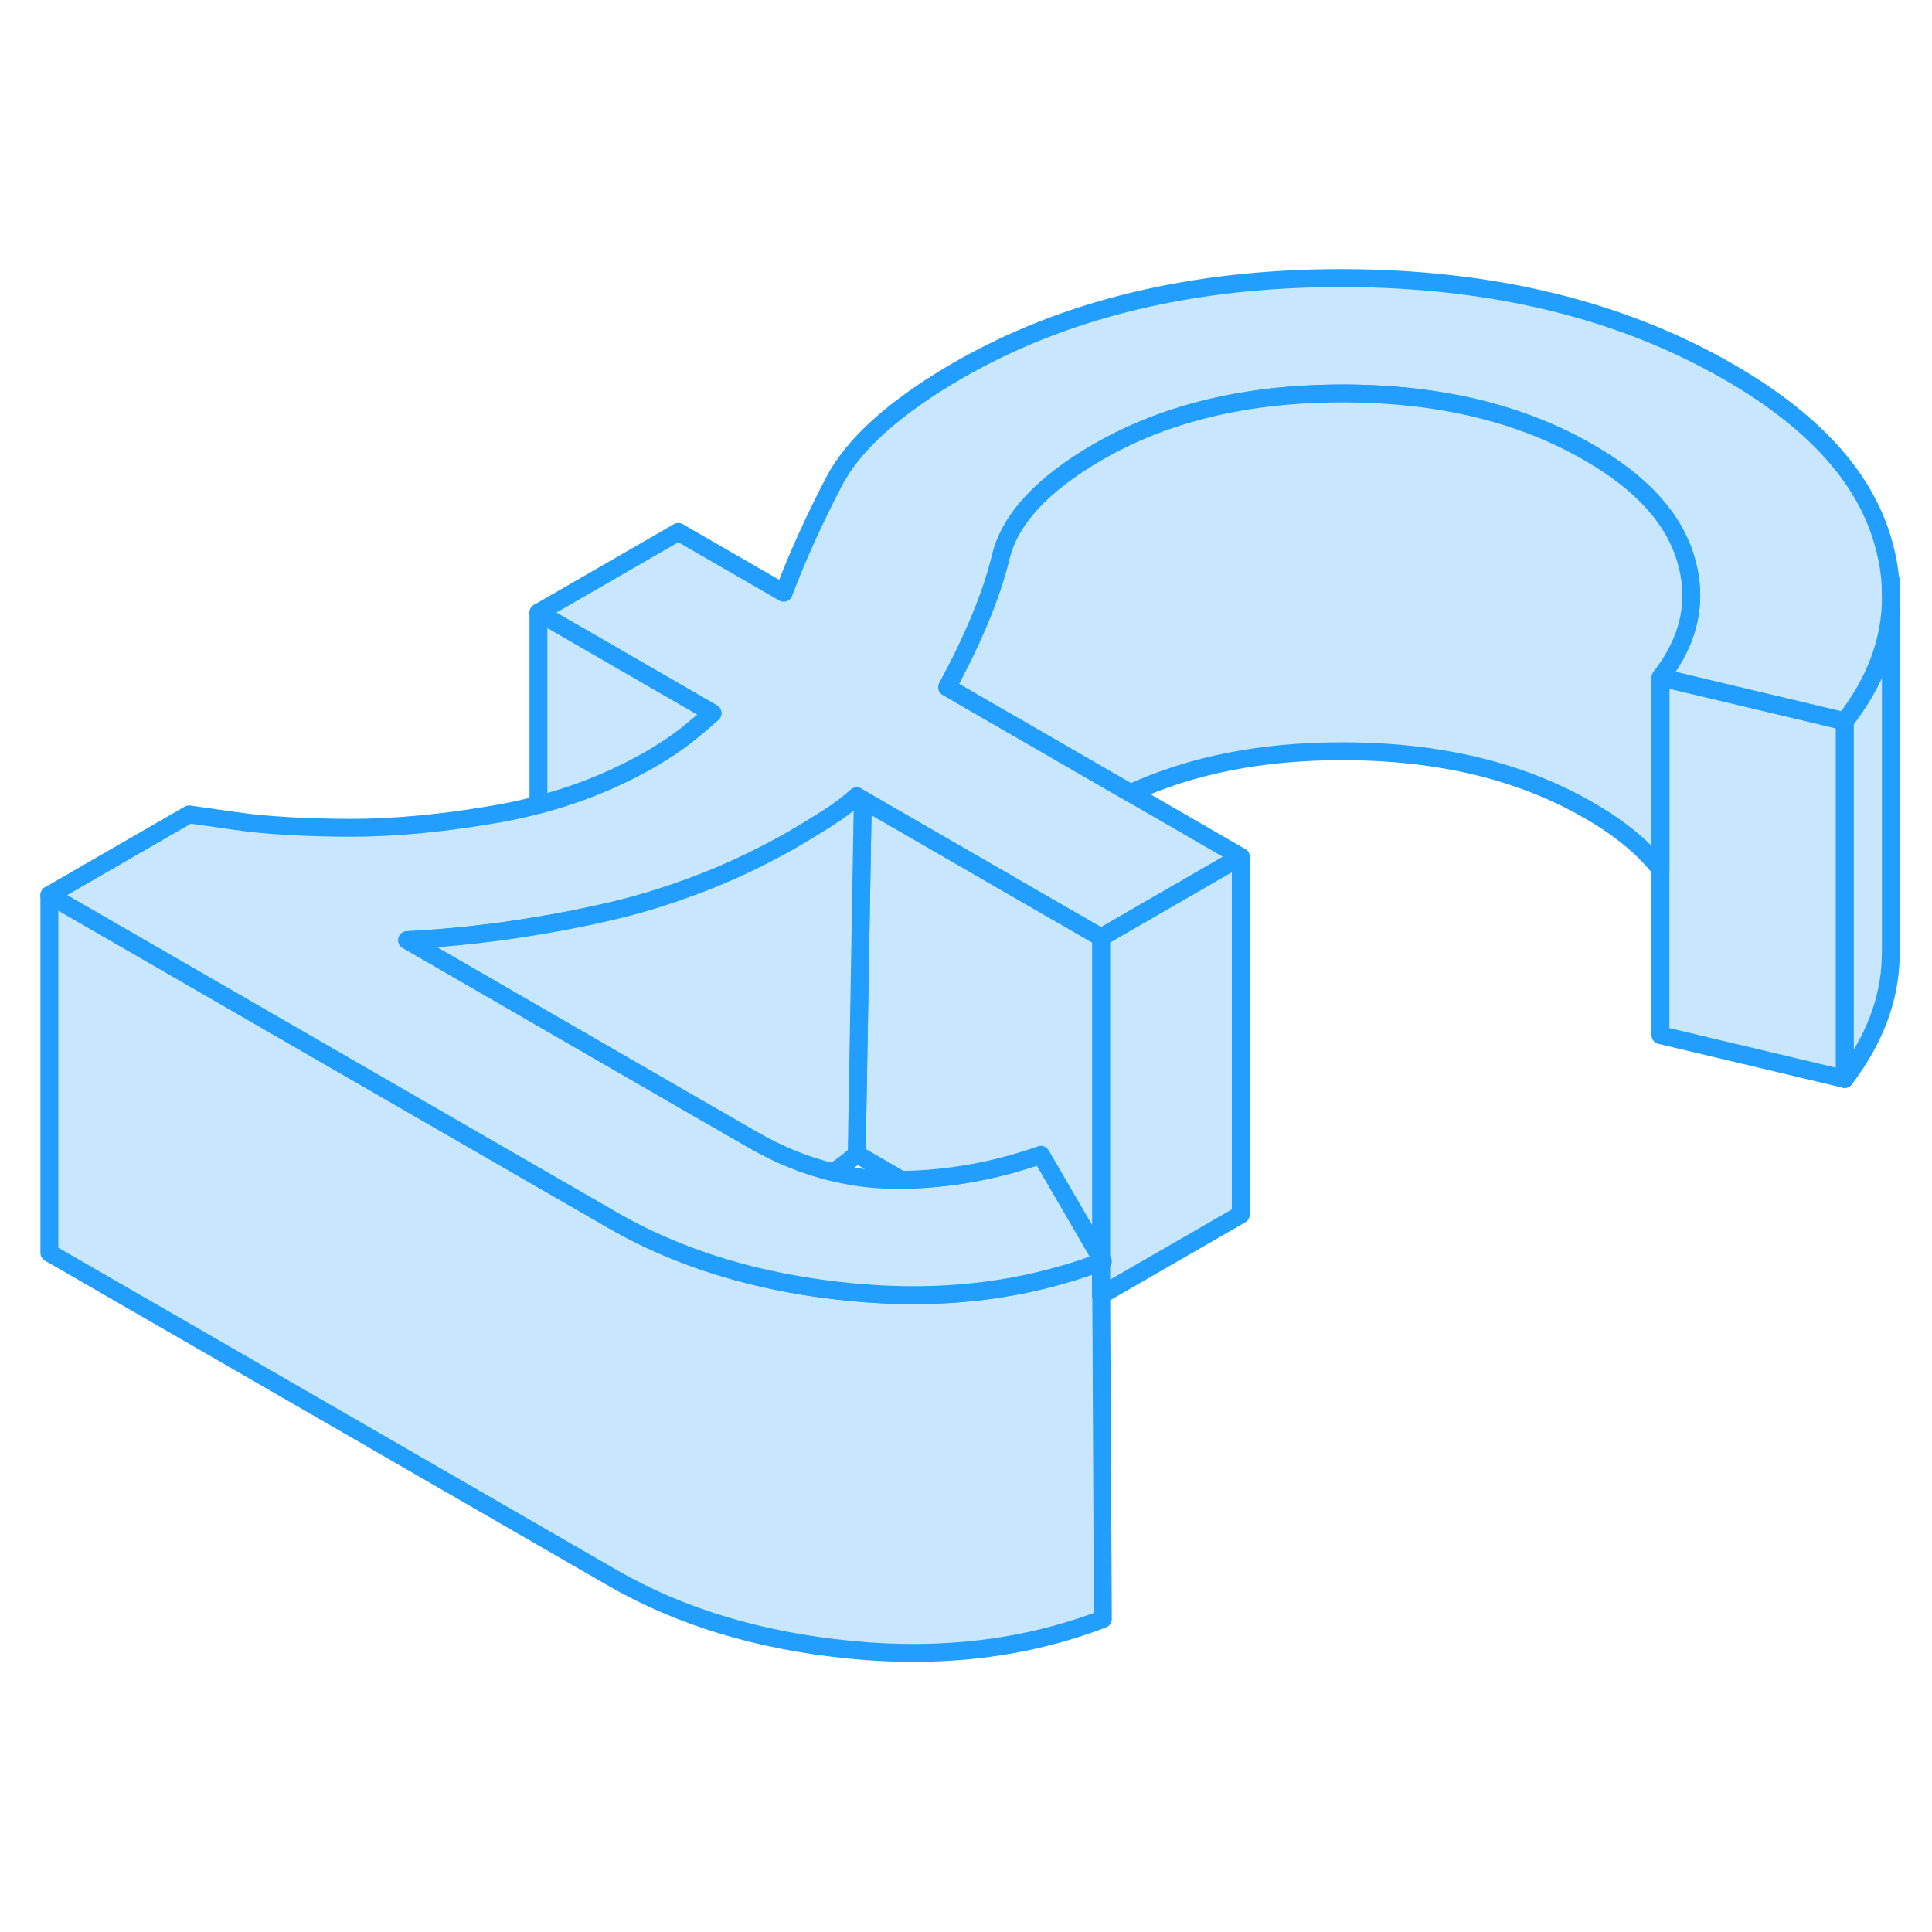 <svg width="48" height="48" viewBox="0 0 108 81" fill="#c8e7ff" xmlns="http://www.w3.org/2000/svg" stroke-width="1px" stroke-linecap="round" stroke-linejoin="round"><path d="M61.65 77.005C57.35 78.655 52.65 79.225 47.55 78.725C42.45 78.225 38.01 76.885 34.21 74.685L2.76 56.535V36.535L29.11 51.745L34.21 54.685C35.33 55.335 36.5 55.905 37.73 56.405C40.68 57.605 43.95 58.375 47.55 58.725C51.81 59.145 55.8 58.815 59.5 57.725C60.2 57.525 60.88 57.295 61.55 57.045V58.905H61.56L61.65 77.005Z" stroke="#229EFF" stroke-linejoin="round"/><path d="M61.55 57.045L61.56 58.895L61.55 58.905V57.045Z" stroke="#229EFF" stroke-linejoin="round"/><path d="M61.65 57.005C61.65 57.005 61.58 57.035 61.55 57.045V56.835L61.65 57.005Z" stroke="#229EFF" stroke-linejoin="round"/><path d="M105.7 19.935V39.545L105.69 40.075C105.63 42.395 104.77 44.645 103.12 46.815V26.815C104.84 24.625 105.7 22.285 105.7 19.935Z" stroke="#229EFF" stroke-linejoin="round"/><path d="M61.65 57.005C61.65 57.005 61.58 57.035 61.55 57.045V56.835L61.65 57.005Z" stroke="#229EFF" stroke-linejoin="round"/><path d="M103.12 26.815V46.815L92.82 44.365V24.365L103.12 26.815Z" stroke="#229EFF" stroke-linejoin="round"/><path d="M105.7 19.725V19.935C105.7 22.285 104.84 24.625 103.12 26.815L92.82 24.365C94.44 22.295 94.92 20.105 94.25 17.805C93.59 15.505 91.79 13.505 88.83 11.805C85.04 9.605 80.46 8.505 75.1 8.495C69.75 8.495 65.18 9.575 61.4 11.755C58.29 13.555 56.46 15.515 55.95 17.625C55.44 19.735 54.44 22.165 52.95 24.915L55.3 26.275L63.2 30.835L69.36 34.395L61.55 38.905L56.59 36.045L48.23 31.215L47.89 31.015C47.44 31.425 46.9 31.835 46.29 32.225C45.66 32.625 45 33.025 44.29 33.445C42.29 34.585 40.21 35.545 38.04 36.295C37.85 36.365 37.67 36.435 37.49 36.485C36.29 36.895 35.04 37.245 33.77 37.525C32.54 37.805 31.32 38.045 30.1 38.245C27.62 38.665 25.17 38.935 22.76 39.055L38.01 47.865L42.02 50.175C43.52 51.045 45.04 51.665 46.57 52.025C47.72 52.315 48.89 52.455 50.06 52.455H50.38C53.02 52.425 55.61 51.955 58.19 51.055L61.55 56.835V57.045C60.88 57.295 60.2 57.525 59.5 57.725C55.8 58.815 51.81 59.145 47.55 58.725C43.95 58.375 40.68 57.605 37.73 56.405C36.5 55.905 35.33 55.335 34.21 54.685L29.11 51.745L2.76 36.535L10.57 32.025L13.17 32.395C14.9 32.645 17.04 32.765 19.59 32.775C22.13 32.775 24.93 32.505 27.96 31.965C28.69 31.835 29.4 31.675 30.1 31.485C32.33 30.905 34.44 30.045 36.42 28.905C37.13 28.485 37.77 28.065 38.32 27.635C38.87 27.195 39.38 26.775 39.83 26.365L30.1 20.745L37.92 16.235L43.81 19.635C44.58 17.605 45.52 15.535 46.62 13.425C47.72 11.315 50.04 9.245 53.54 7.215C59.54 3.755 66.71 2.035 75.07 2.045C83.43 2.065 90.62 3.815 96.65 7.295C101.3 9.975 104.16 13.095 105.22 16.635C105.54 17.705 105.7 18.685 105.7 19.725Z" stroke="#229EFF" stroke-linejoin="round"/><path d="M92.82 24.365V35.095C91.89 33.895 90.55 32.795 88.83 31.805C85.03 29.605 80.46 28.505 75.1 28.495C70.57 28.485 66.6 29.265 63.2 30.835L55.3 26.275L52.95 24.915C54.44 22.165 55.44 19.735 55.95 17.625C56.46 15.515 58.28 13.555 61.4 11.755C65.18 9.575 69.75 8.485 75.1 8.495C80.46 8.505 85.03 9.605 88.83 11.805C91.78 13.505 93.59 15.505 94.25 17.805C94.92 20.105 94.44 22.295 92.82 24.365Z" stroke="#229EFF" stroke-linejoin="round"/><path d="M105.7 19.725V18.945" stroke="#229EFF" stroke-linejoin="round"/><path d="M69.36 34.395V54.395L61.56 58.895V57.045C61.56 57.045 61.62 57.015 61.65 57.005L61.55 56.835V38.905L69.36 34.395Z" stroke="#229EFF" stroke-linejoin="round"/><path d="M61.55 38.905V56.835L58.19 51.055C55.61 51.955 53.02 52.425 50.38 52.455L47.89 51.015L48.23 31.215L56.59 36.045L61.55 38.905Z" stroke="#229EFF" stroke-linejoin="round"/><path d="M39.83 26.365C39.38 26.775 38.87 27.195 38.32 27.635C37.77 28.065 37.13 28.485 36.42 28.905C34.44 30.045 32.33 30.905 30.1 31.485V20.745L39.83 26.365Z" stroke="#229EFF" stroke-linejoin="round"/><path d="M48.23 31.215L47.89 51.015C47.51 51.355 47.07 51.705 46.57 52.025C45.03 51.665 43.52 51.045 42.02 50.175L38.01 47.865L22.76 39.055C25.17 38.935 27.62 38.665 30.1 38.245C31.32 38.045 32.54 37.805 33.77 37.525C35.04 37.245 36.28 36.895 37.49 36.485C37.67 36.435 37.85 36.365 38.03 36.295C40.21 35.545 42.29 34.585 44.28 33.445C45 33.025 45.66 32.625 46.28 32.225C46.9 31.835 47.44 31.425 47.89 31.015L48.23 31.215Z" stroke="#229EFF" stroke-linejoin="round"/></svg>